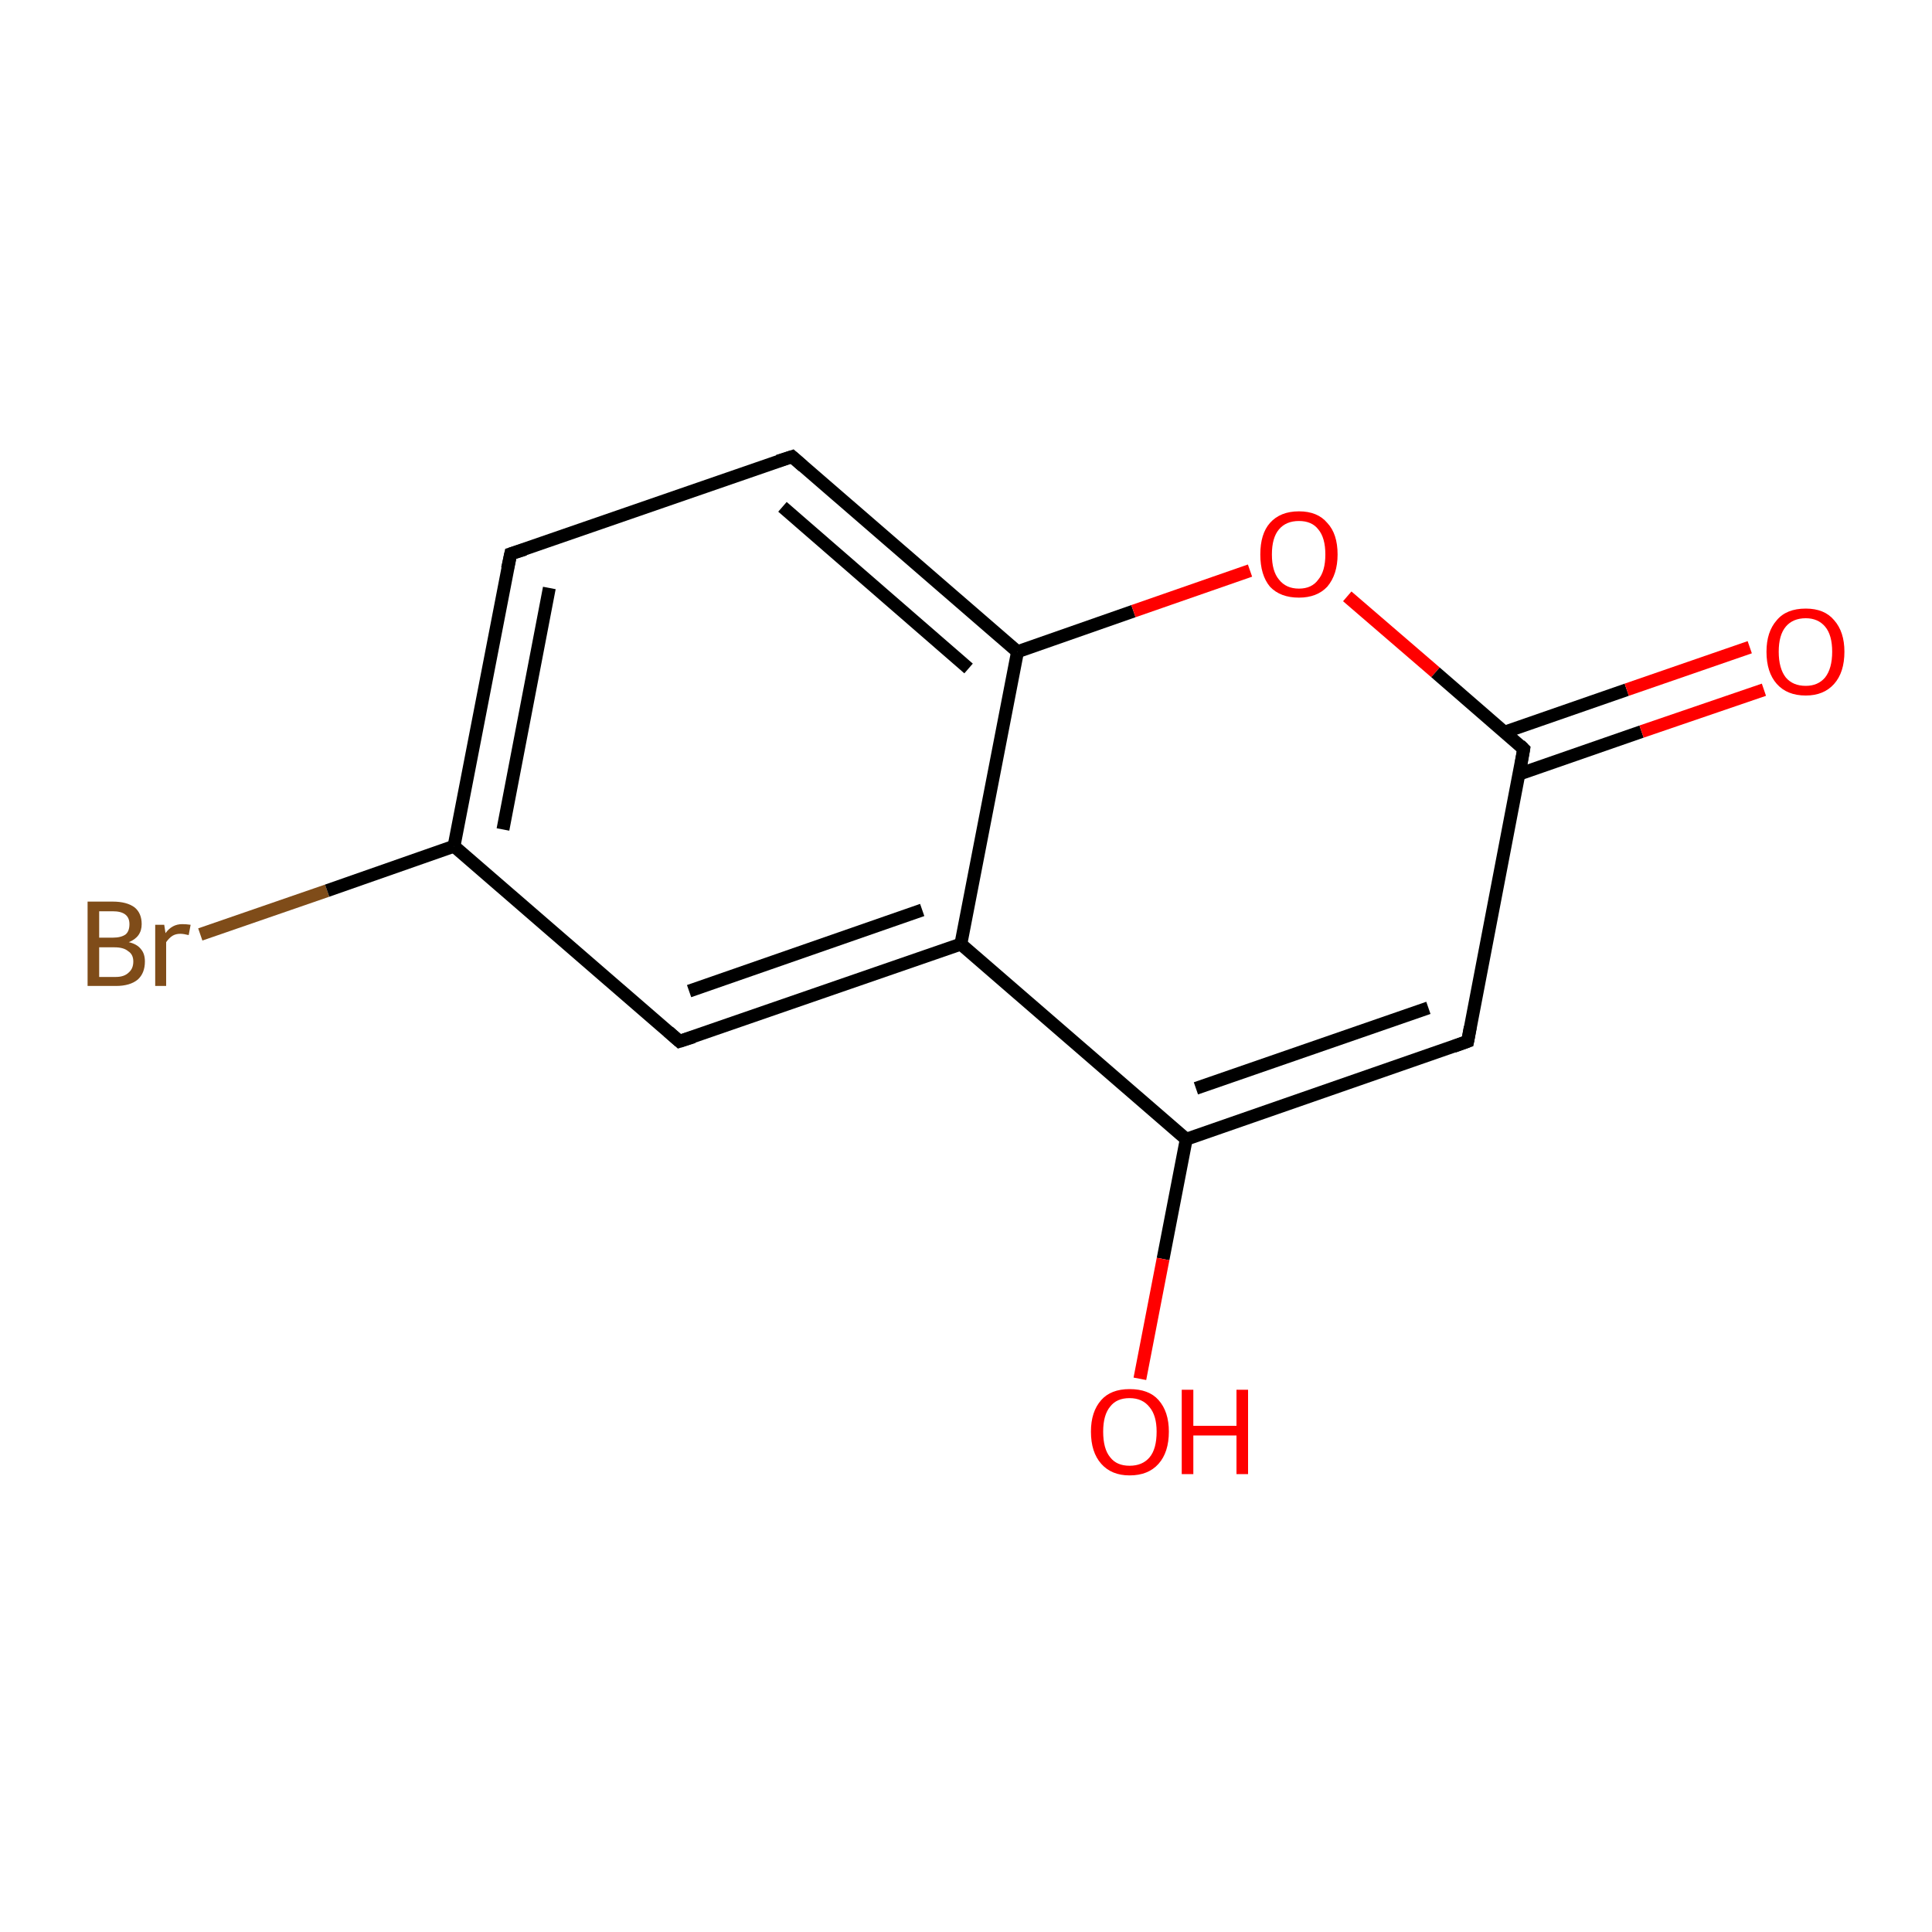 <?xml version='1.0' encoding='iso-8859-1'?>
<svg version='1.1' baseProfile='full'
              xmlns='http://www.w3.org/2000/svg'
                      xmlns:rdkit='http://www.rdkit.org/xml'
                      xmlns:xlink='http://www.w3.org/1999/xlink'
                  xml:space='preserve'
width='300px' height='300px' viewBox='0 0 300 300'>
<!-- END OF HEADER -->
<rect style='opacity:1.0;fill:#FFFFFF;stroke:none' width='300.0' height='300.0' x='0.0' y='0.0'> </rect>
<path class='bond-0 atom-0 atom-1' d='M 31.1,145.1 L 50.8,138.3' style='fill:none;fill-rule:evenodd;stroke:#7F4C19;stroke-width:2.0px;stroke-linecap:butt;stroke-linejoin:miter;stroke-opacity:1' />
<path class='bond-0 atom-0 atom-1' d='M 50.8,138.3 L 70.5,131.4' style='fill:none;fill-rule:evenodd;stroke:#000000;stroke-width:2.0px;stroke-linecap:butt;stroke-linejoin:miter;stroke-opacity:1' />
<path class='bond-1 atom-1 atom-2' d='M 70.5,131.4 L 79.3,86.0' style='fill:none;fill-rule:evenodd;stroke:#000000;stroke-width:2.0px;stroke-linecap:butt;stroke-linejoin:miter;stroke-opacity:1' />
<path class='bond-1 atom-1 atom-2' d='M 78.1,128.8 L 85.3,91.3' style='fill:none;fill-rule:evenodd;stroke:#000000;stroke-width:2.0px;stroke-linecap:butt;stroke-linejoin:miter;stroke-opacity:1' />
<path class='bond-2 atom-2 atom-3' d='M 79.3,86.0 L 123.0,70.9' style='fill:none;fill-rule:evenodd;stroke:#000000;stroke-width:2.0px;stroke-linecap:butt;stroke-linejoin:miter;stroke-opacity:1' />
<path class='bond-3 atom-3 atom-4' d='M 123.0,70.9 L 158.0,101.2' style='fill:none;fill-rule:evenodd;stroke:#000000;stroke-width:2.0px;stroke-linecap:butt;stroke-linejoin:miter;stroke-opacity:1' />
<path class='bond-3 atom-3 atom-4' d='M 121.5,78.7 L 150.4,103.8' style='fill:none;fill-rule:evenodd;stroke:#000000;stroke-width:2.0px;stroke-linecap:butt;stroke-linejoin:miter;stroke-opacity:1' />
<path class='bond-4 atom-4 atom-5' d='M 158.0,101.2 L 176.0,94.9' style='fill:none;fill-rule:evenodd;stroke:#000000;stroke-width:2.0px;stroke-linecap:butt;stroke-linejoin:miter;stroke-opacity:1' />
<path class='bond-4 atom-4 atom-5' d='M 176.0,94.9 L 194.1,88.6' style='fill:none;fill-rule:evenodd;stroke:#FF0000;stroke-width:2.0px;stroke-linecap:butt;stroke-linejoin:miter;stroke-opacity:1' />
<path class='bond-5 atom-5 atom-6' d='M 209.2,92.6 L 222.9,104.4' style='fill:none;fill-rule:evenodd;stroke:#FF0000;stroke-width:2.0px;stroke-linecap:butt;stroke-linejoin:miter;stroke-opacity:1' />
<path class='bond-5 atom-5 atom-6' d='M 222.9,104.4 L 236.6,116.3' style='fill:none;fill-rule:evenodd;stroke:#000000;stroke-width:2.0px;stroke-linecap:butt;stroke-linejoin:miter;stroke-opacity:1' />
<path class='bond-6 atom-6 atom-7' d='M 235.9,120.2 L 254.9,113.6' style='fill:none;fill-rule:evenodd;stroke:#000000;stroke-width:2.0px;stroke-linecap:butt;stroke-linejoin:miter;stroke-opacity:1' />
<path class='bond-6 atom-6 atom-7' d='M 254.9,113.6 L 273.9,107.1' style='fill:none;fill-rule:evenodd;stroke:#FF0000;stroke-width:2.0px;stroke-linecap:butt;stroke-linejoin:miter;stroke-opacity:1' />
<path class='bond-6 atom-6 atom-7' d='M 233.6,113.7 L 252.6,107.1' style='fill:none;fill-rule:evenodd;stroke:#000000;stroke-width:2.0px;stroke-linecap:butt;stroke-linejoin:miter;stroke-opacity:1' />
<path class='bond-6 atom-6 atom-7' d='M 252.6,107.1 L 271.7,100.5' style='fill:none;fill-rule:evenodd;stroke:#FF0000;stroke-width:2.0px;stroke-linecap:butt;stroke-linejoin:miter;stroke-opacity:1' />
<path class='bond-7 atom-6 atom-8' d='M 236.6,116.3 L 227.9,161.7' style='fill:none;fill-rule:evenodd;stroke:#000000;stroke-width:2.0px;stroke-linecap:butt;stroke-linejoin:miter;stroke-opacity:1' />
<path class='bond-8 atom-8 atom-9' d='M 227.9,161.7 L 184.2,176.9' style='fill:none;fill-rule:evenodd;stroke:#000000;stroke-width:2.0px;stroke-linecap:butt;stroke-linejoin:miter;stroke-opacity:1' />
<path class='bond-8 atom-8 atom-9' d='M 221.8,156.5 L 185.7,169.0' style='fill:none;fill-rule:evenodd;stroke:#000000;stroke-width:2.0px;stroke-linecap:butt;stroke-linejoin:miter;stroke-opacity:1' />
<path class='bond-9 atom-9 atom-10' d='M 184.2,176.9 L 180.6,195.5' style='fill:none;fill-rule:evenodd;stroke:#000000;stroke-width:2.0px;stroke-linecap:butt;stroke-linejoin:miter;stroke-opacity:1' />
<path class='bond-9 atom-9 atom-10' d='M 180.6,195.5 L 177.0,214.1' style='fill:none;fill-rule:evenodd;stroke:#FF0000;stroke-width:2.0px;stroke-linecap:butt;stroke-linejoin:miter;stroke-opacity:1' />
<path class='bond-10 atom-9 atom-11' d='M 184.2,176.9 L 149.2,146.6' style='fill:none;fill-rule:evenodd;stroke:#000000;stroke-width:2.0px;stroke-linecap:butt;stroke-linejoin:miter;stroke-opacity:1' />
<path class='bond-11 atom-11 atom-12' d='M 149.2,146.6 L 105.5,161.7' style='fill:none;fill-rule:evenodd;stroke:#000000;stroke-width:2.0px;stroke-linecap:butt;stroke-linejoin:miter;stroke-opacity:1' />
<path class='bond-11 atom-11 atom-12' d='M 143.2,141.3 L 107.0,153.9' style='fill:none;fill-rule:evenodd;stroke:#000000;stroke-width:2.0px;stroke-linecap:butt;stroke-linejoin:miter;stroke-opacity:1' />
<path class='bond-12 atom-11 atom-4' d='M 149.2,146.6 L 158.0,101.2' style='fill:none;fill-rule:evenodd;stroke:#000000;stroke-width:2.0px;stroke-linecap:butt;stroke-linejoin:miter;stroke-opacity:1' />
<path class='bond-13 atom-12 atom-1' d='M 105.5,161.7 L 70.5,131.4' style='fill:none;fill-rule:evenodd;stroke:#000000;stroke-width:2.0px;stroke-linecap:butt;stroke-linejoin:miter;stroke-opacity:1' />
<path d='M 78.8,88.3 L 79.3,86.0 L 81.5,85.3' style='fill:none;stroke:#000000;stroke-width:2.0px;stroke-linecap:butt;stroke-linejoin:miter;stroke-opacity:1;' />
<path d='M 120.8,71.6 L 123.0,70.9 L 124.7,72.4' style='fill:none;stroke:#000000;stroke-width:2.0px;stroke-linecap:butt;stroke-linejoin:miter;stroke-opacity:1;' />
<path d='M 236.0,115.7 L 236.6,116.3 L 236.2,118.6' style='fill:none;stroke:#000000;stroke-width:2.0px;stroke-linecap:butt;stroke-linejoin:miter;stroke-opacity:1;' />
<path d='M 228.3,159.5 L 227.9,161.7 L 225.7,162.5' style='fill:none;stroke:#000000;stroke-width:2.0px;stroke-linecap:butt;stroke-linejoin:miter;stroke-opacity:1;' />
<path d='M 107.7,161.0 L 105.5,161.7 L 103.8,160.2' style='fill:none;stroke:#000000;stroke-width:2.0px;stroke-linecap:butt;stroke-linejoin:miter;stroke-opacity:1;' />
<path class='atom-0' d='M 20.0 146.3
Q 21.3 146.6, 21.9 147.4
Q 22.5 148.1, 22.5 149.3
Q 22.5 151.1, 21.4 152.1
Q 20.2 153.1, 18.0 153.1
L 13.6 153.1
L 13.6 140.0
L 17.5 140.0
Q 19.7 140.0, 20.9 140.9
Q 22.0 141.8, 22.0 143.5
Q 22.0 145.5, 20.0 146.3
M 15.4 141.5
L 15.4 145.6
L 17.5 145.6
Q 18.8 145.6, 19.5 145.1
Q 20.1 144.6, 20.1 143.5
Q 20.1 141.5, 17.5 141.5
L 15.4 141.5
M 18.0 151.7
Q 19.3 151.7, 20.0 151.0
Q 20.7 150.4, 20.7 149.3
Q 20.7 148.2, 19.9 147.7
Q 19.2 147.1, 17.8 147.1
L 15.4 147.1
L 15.4 151.7
L 18.0 151.7
' fill='#7F4C19'/>
<path class='atom-0' d='M 25.5 143.6
L 25.7 144.9
Q 26.7 143.5, 28.3 143.5
Q 28.9 143.5, 29.6 143.6
L 29.3 145.2
Q 28.5 145.0, 28.0 145.0
Q 27.3 145.0, 26.8 145.3
Q 26.3 145.6, 25.8 146.3
L 25.8 153.1
L 24.1 153.1
L 24.1 143.6
L 25.5 143.6
' fill='#7F4C19'/>
<path class='atom-5' d='M 195.7 86.1
Q 195.7 82.9, 197.2 81.2
Q 198.8 79.4, 201.7 79.4
Q 204.6 79.4, 206.1 81.2
Q 207.7 82.9, 207.7 86.1
Q 207.7 89.2, 206.1 91.1
Q 204.5 92.8, 201.7 92.8
Q 198.8 92.8, 197.2 91.1
Q 195.7 89.3, 195.7 86.1
M 201.7 91.4
Q 203.7 91.4, 204.7 90.0
Q 205.8 88.7, 205.8 86.1
Q 205.8 83.5, 204.7 82.2
Q 203.7 80.9, 201.7 80.9
Q 199.7 80.9, 198.6 82.2
Q 197.5 83.5, 197.5 86.1
Q 197.5 88.7, 198.6 90.0
Q 199.7 91.4, 201.7 91.4
' fill='#FF0000'/>
<path class='atom-7' d='M 274.3 101.2
Q 274.3 98.1, 275.9 96.3
Q 277.4 94.5, 280.4 94.5
Q 283.3 94.5, 284.8 96.3
Q 286.4 98.1, 286.4 101.2
Q 286.4 104.4, 284.8 106.2
Q 283.2 108.0, 280.4 108.0
Q 277.5 108.0, 275.9 106.2
Q 274.3 104.4, 274.3 101.2
M 280.4 106.5
Q 282.3 106.5, 283.4 105.2
Q 284.5 103.8, 284.5 101.2
Q 284.5 98.6, 283.4 97.3
Q 282.3 96.0, 280.4 96.0
Q 278.4 96.0, 277.3 97.3
Q 276.2 98.6, 276.2 101.2
Q 276.2 103.8, 277.3 105.2
Q 278.4 106.5, 280.4 106.5
' fill='#FF0000'/>
<path class='atom-10' d='M 169.4 222.3
Q 169.4 219.2, 171.0 217.4
Q 172.5 215.7, 175.4 215.7
Q 178.4 215.7, 179.9 217.4
Q 181.5 219.2, 181.5 222.3
Q 181.5 225.5, 179.9 227.3
Q 178.3 229.1, 175.4 229.1
Q 172.6 229.1, 171.0 227.3
Q 169.4 225.5, 169.4 222.3
M 175.4 227.6
Q 177.4 227.6, 178.5 226.3
Q 179.6 225.0, 179.6 222.3
Q 179.6 219.8, 178.5 218.5
Q 177.4 217.1, 175.4 217.1
Q 173.4 217.1, 172.4 218.4
Q 171.3 219.7, 171.3 222.3
Q 171.3 225.0, 172.4 226.3
Q 173.4 227.6, 175.4 227.6
' fill='#FF0000'/>
<path class='atom-10' d='M 183.5 215.8
L 185.3 215.8
L 185.3 221.4
L 192.0 221.4
L 192.0 215.8
L 193.8 215.8
L 193.8 228.9
L 192.0 228.9
L 192.0 222.9
L 185.3 222.9
L 185.3 228.9
L 183.5 228.9
L 183.5 215.8
' fill='#FF0000'/>
</svg>

